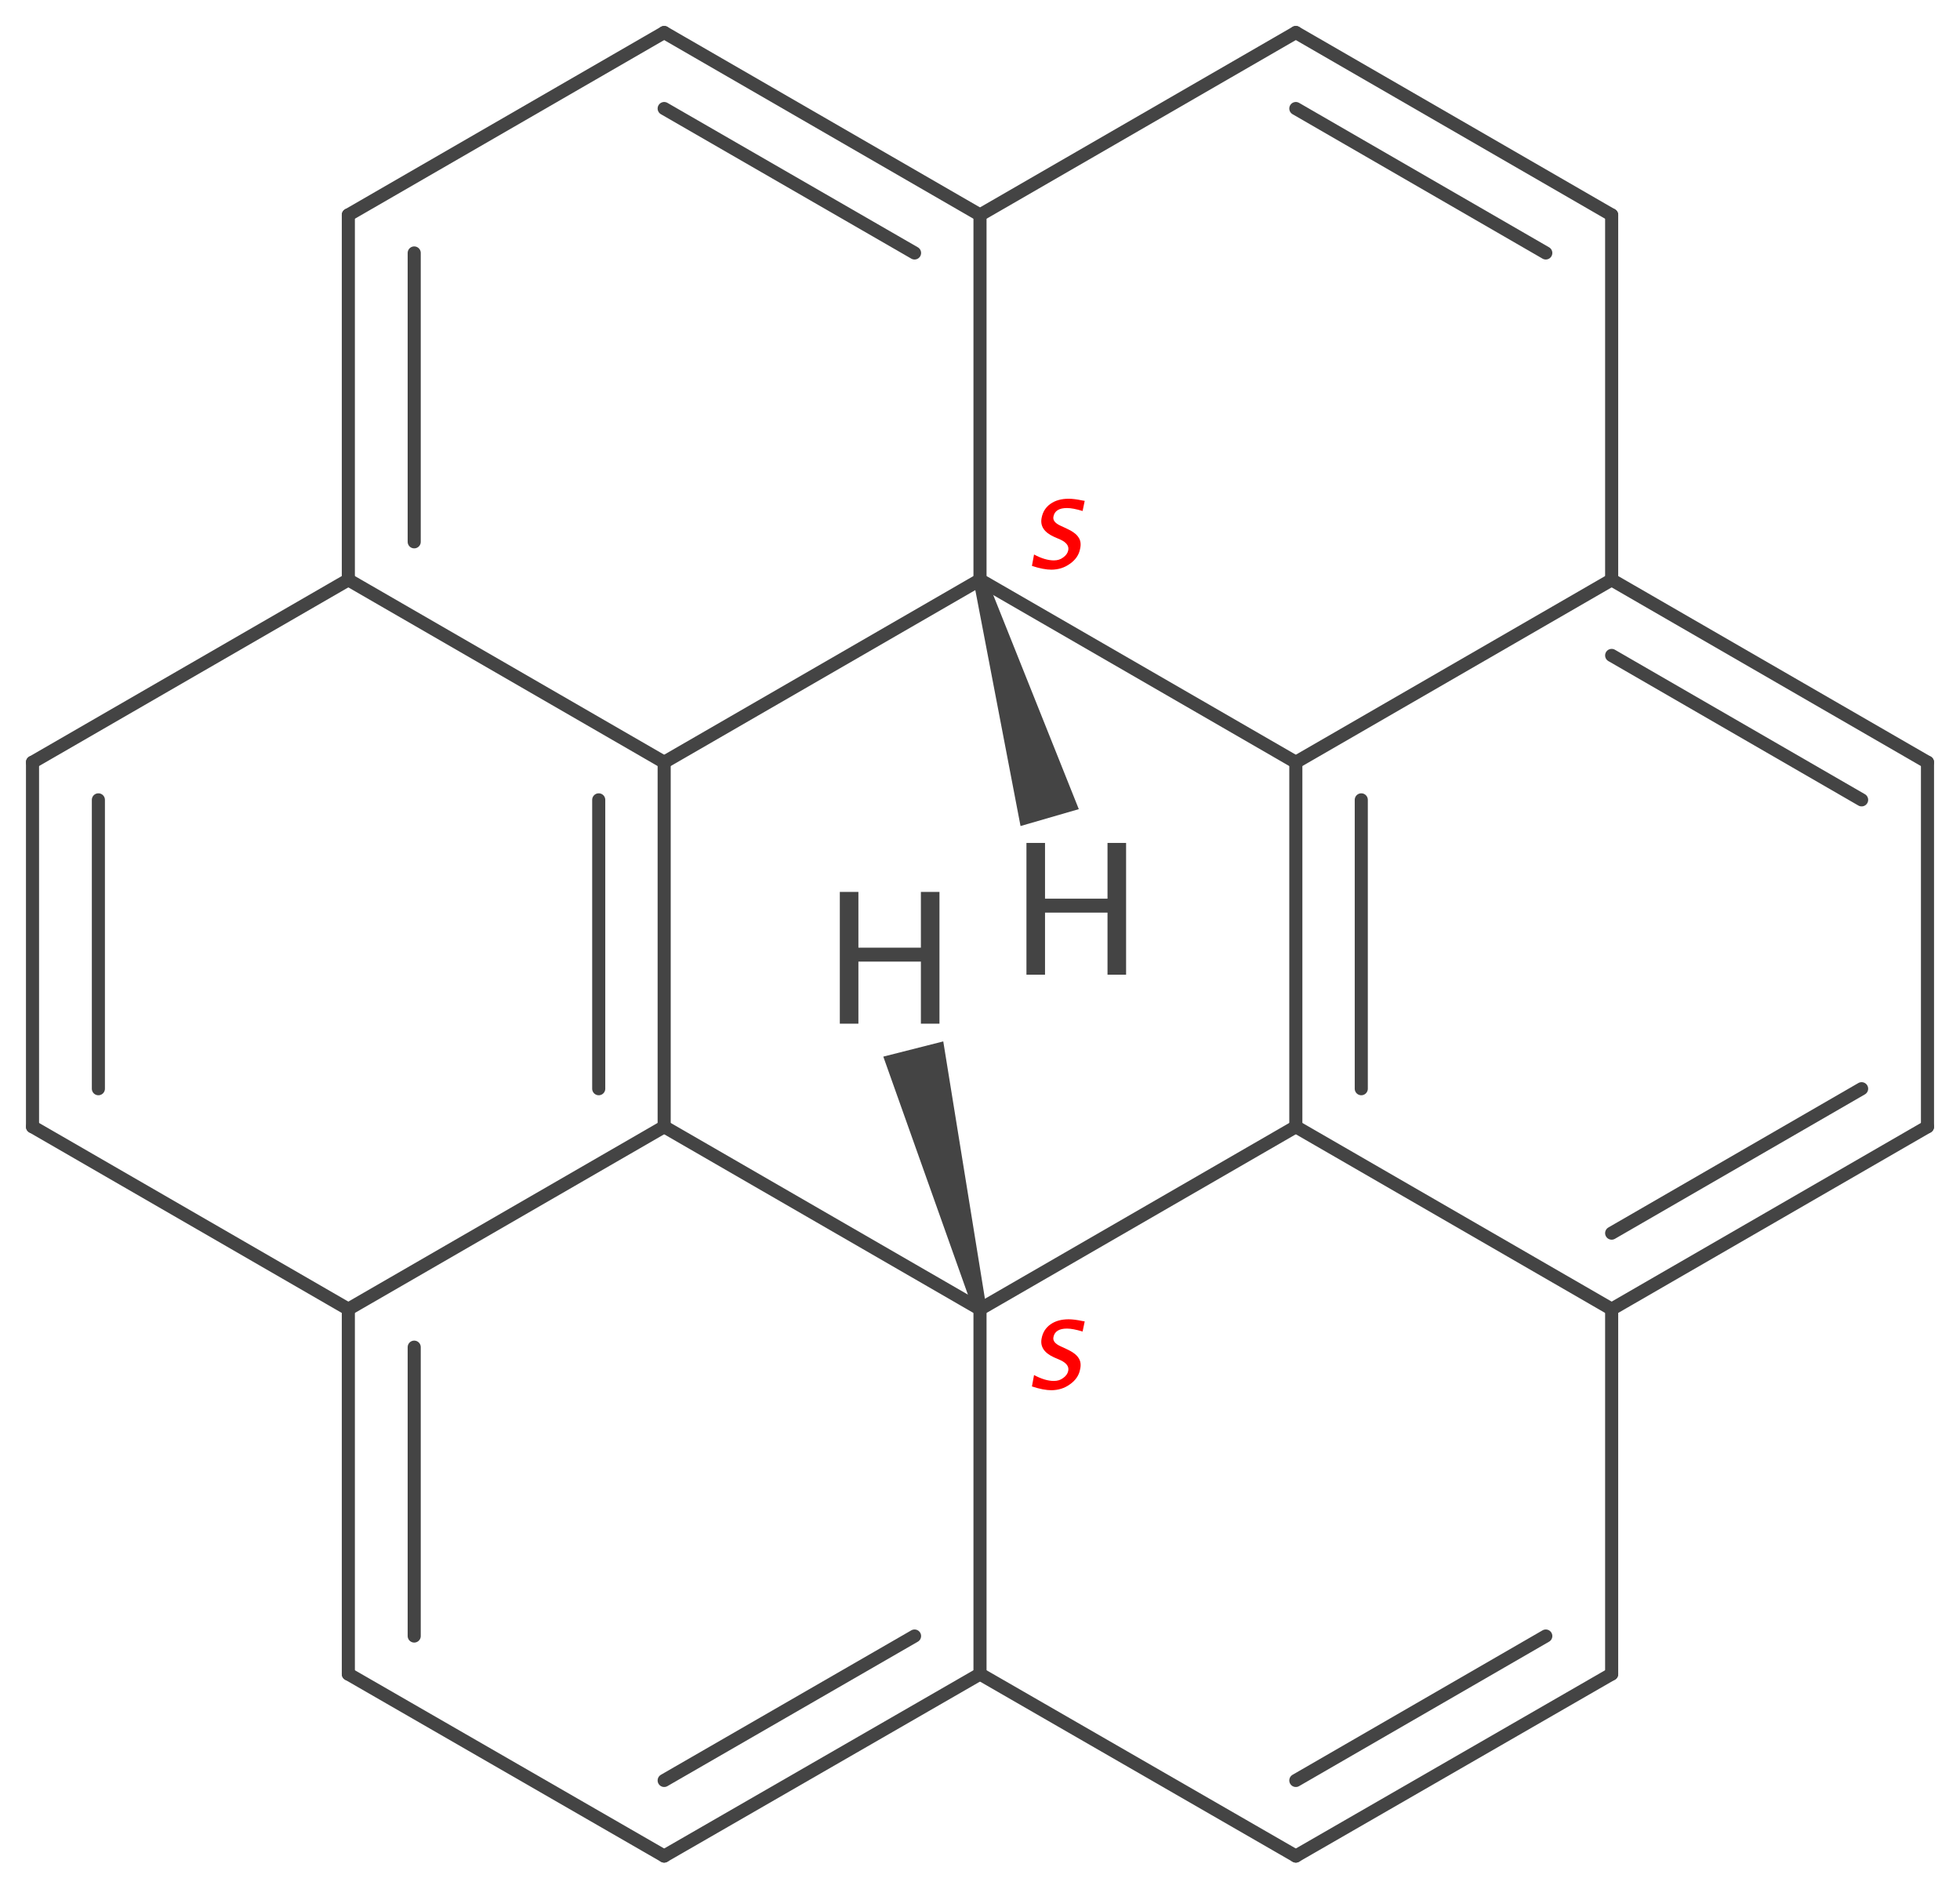 <?xml version='1.0' encoding='UTF-8'?>
<!DOCTYPE svg PUBLIC "-//W3C//DTD SVG 1.1//EN" "http://www.w3.org/Graphics/SVG/1.1/DTD/svg11.dtd">
<svg version='1.2' xmlns='http://www.w3.org/2000/svg' xmlns:xlink='http://www.w3.org/1999/xlink' width='46.42mm' height='44.73mm' viewBox='0 0 46.42 44.73'>
  <desc>Generated by the Chemistry Development Kit (http://github.com/cdk)</desc>
  <g stroke-linecap='round' stroke-linejoin='round' stroke='#444444' stroke-width='.31' fill='#444444'>
    <rect x='.0' y='.0' width='47.0' height='45.0' fill='#FFFFFF' stroke='none'/>
    <g id='mol1' class='mol'>
      <g id='mol1bnd1' class='bond'>
        <line x1='15.73' y1='43.95' x2='23.21' y2='39.64'/>
        <line x1='15.73' y1='42.16' x2='21.66' y2='38.74'/>
      </g>
      <line id='mol1bnd2' class='bond' x1='15.73' y1='43.95' x2='8.25' y2='39.64'/>
      <g id='mol1bnd3' class='bond'>
        <line x1='8.25' y1='31.0' x2='8.25' y2='39.64'/>
        <line x1='9.81' y1='31.9' x2='9.81' y2='38.74'/>
      </g>
      <line id='mol1bnd4' class='bond' x1='8.25' y1='31.0' x2='15.73' y2='26.68'/>
      <g id='mol1bnd5' class='bond'>
        <line x1='15.73' y1='26.68' x2='15.73' y2='18.05'/>
        <line x1='14.18' y1='25.78' x2='14.18' y2='18.94'/>
      </g>
      <line id='mol1bnd6' class='bond' x1='15.73' y1='18.05' x2='8.25' y2='13.73'/>
      <g id='mol1bnd7' class='bond'>
        <line x1='8.25' y1='5.09' x2='8.25' y2='13.73'/>
        <line x1='9.81' y1='5.99' x2='9.81' y2='12.83'/>
      </g>
      <line id='mol1bnd8' class='bond' x1='8.25' y1='5.09' x2='15.73' y2='.77'/>
      <g id='mol1bnd9' class='bond'>
        <line x1='23.21' y1='5.09' x2='15.73' y2='.77'/>
        <line x1='21.66' y1='5.99' x2='15.73' y2='2.57'/>
      </g>
      <line id='mol1bnd10' class='bond' x1='23.21' y1='5.09' x2='30.69' y2='.77'/>
      <g id='mol1bnd11' class='bond'>
        <line x1='38.17' y1='5.09' x2='30.69' y2='.77'/>
        <line x1='36.61' y1='5.99' x2='30.69' y2='2.57'/>
      </g>
      <line id='mol1bnd12' class='bond' x1='38.17' y1='5.09' x2='38.17' y2='13.73'/>
      <g id='mol1bnd13' class='bond'>
        <line x1='45.65' y1='18.05' x2='38.17' y2='13.73'/>
        <line x1='44.09' y1='18.94' x2='38.17' y2='15.52'/>
      </g>
      <line id='mol1bnd14' class='bond' x1='45.65' y1='18.05' x2='45.65' y2='26.68'/>
      <g id='mol1bnd15' class='bond'>
        <line x1='38.17' y1='31.0' x2='45.65' y2='26.68'/>
        <line x1='38.17' y1='29.2' x2='44.09' y2='25.78'/>
      </g>
      <line id='mol1bnd16' class='bond' x1='38.17' y1='31.0' x2='38.17' y2='39.64'/>
      <g id='mol1bnd17' class='bond'>
        <line x1='30.69' y1='43.95' x2='38.17' y2='39.64'/>
        <line x1='30.69' y1='42.16' x2='36.61' y2='38.74'/>
      </g>
      <line id='mol1bnd18' class='bond' x1='23.21' y1='39.64' x2='30.69' y2='43.95'/>
      <line id='mol1bnd19' class='bond' x1='38.17' y1='31.0' x2='30.69' y2='26.68'/>
      <g id='mol1bnd20' class='bond'>
        <line x1='30.69' y1='18.05' x2='30.69' y2='26.68'/>
        <line x1='32.24' y1='18.94' x2='32.24' y2='25.78'/>
      </g>
      <line id='mol1bnd21' class='bond' x1='38.17' y1='13.73' x2='30.69' y2='18.05'/>
      <line id='mol1bnd22' class='bond' x1='23.21' y1='13.73' x2='30.69' y2='18.05'/>
      <line id='mol1bnd23' class='bond' x1='23.21' y1='13.73' x2='15.73' y2='18.05'/>
      <line id='mol1bnd24' class='bond' x1='23.21' y1='13.73' x2='23.21' y2='5.09'/>
      <line id='mol1bnd25' class='bond' x1='23.21' y1='31.0' x2='30.69' y2='26.68'/>
      <line id='mol1bnd26' class='bond' x1='23.21' y1='31.0' x2='23.21' y2='39.64'/>
      <line id='mol1bnd27' class='bond' x1='23.21' y1='31.0' x2='15.73' y2='26.68'/>
      <line id='mol1bnd28' class='bond' x1='8.25' y1='13.73' x2='.77' y2='18.05'/>
      <g id='mol1bnd29' class='bond'>
        <line x1='.77' y1='18.05' x2='.77' y2='26.68'/>
        <line x1='2.33' y1='18.94' x2='2.33' y2='25.78'/>
      </g>
      <line id='mol1bnd30' class='bond' x1='8.25' y1='31.0' x2='.77' y2='26.68'/>
      <path id='mol1bnd31' class='bond' d='M23.36 13.68l-.3 .09l1.11 5.79l.69 -.2l.69 -.2z' stroke='none'/>
      <path id='mol1bnd32' class='bond' d='M23.06 31.04l.3 -.08l-1.02 -6.3l-.71 .18l-.71 .18z' stroke='none'/>
      <path id='mol1atm25' class='atom' d='M24.31 23.08v-3.12h.44v1.32h1.48v-1.32h.44v3.12h-.44v-1.47h-1.48v1.47z' stroke='none'/>
      <path id='mol1atm26' class='atom' d='M19.89 24.24v-3.12h.44v1.32h1.48v-1.32h.44v3.12h-.44v-1.47h-1.48v1.47z' stroke='none'/>
      <path d='M24.91 13.49q-.2 .0 -.47 -.09l.05 -.27q.26 .14 .47 .14q.13 .0 .22 -.07q.1 -.07 .12 -.17q.03 -.15 -.18 -.25l-.16 -.07q-.35 -.16 -.29 -.45q.04 -.21 .21 -.33q.17 -.12 .43 -.12q.13 .0 .32 .04l.06 .01l-.05 .24q-.23 -.07 -.37 -.07q-.28 .0 -.32 .2q-.03 .13 .17 .22l.13 .06q.22 .1 .29 .21q.08 .11 .04 .28q-.04 .21 -.24 .35q-.19 .14 -.45 .14z' stroke='none' fill='#FF0000'/>
      <path d='M24.91 32.92q-.2 .0 -.47 -.09l.05 -.27q.26 .14 .47 .14q.13 .0 .22 -.07q.1 -.07 .12 -.17q.03 -.15 -.18 -.25l-.16 -.07q-.35 -.16 -.29 -.45q.04 -.21 .21 -.33q.17 -.12 .43 -.12q.13 .0 .32 .04l.06 .01l-.05 .24q-.23 -.07 -.37 -.07q-.28 .0 -.32 .2q-.03 .13 .17 .22l.13 .06q.22 .1 .29 .21q.08 .11 .04 .28q-.04 .21 -.24 .35q-.19 .14 -.45 .14z' stroke='none' fill='#FF0000'/>
    </g>
  </g>
</svg>
